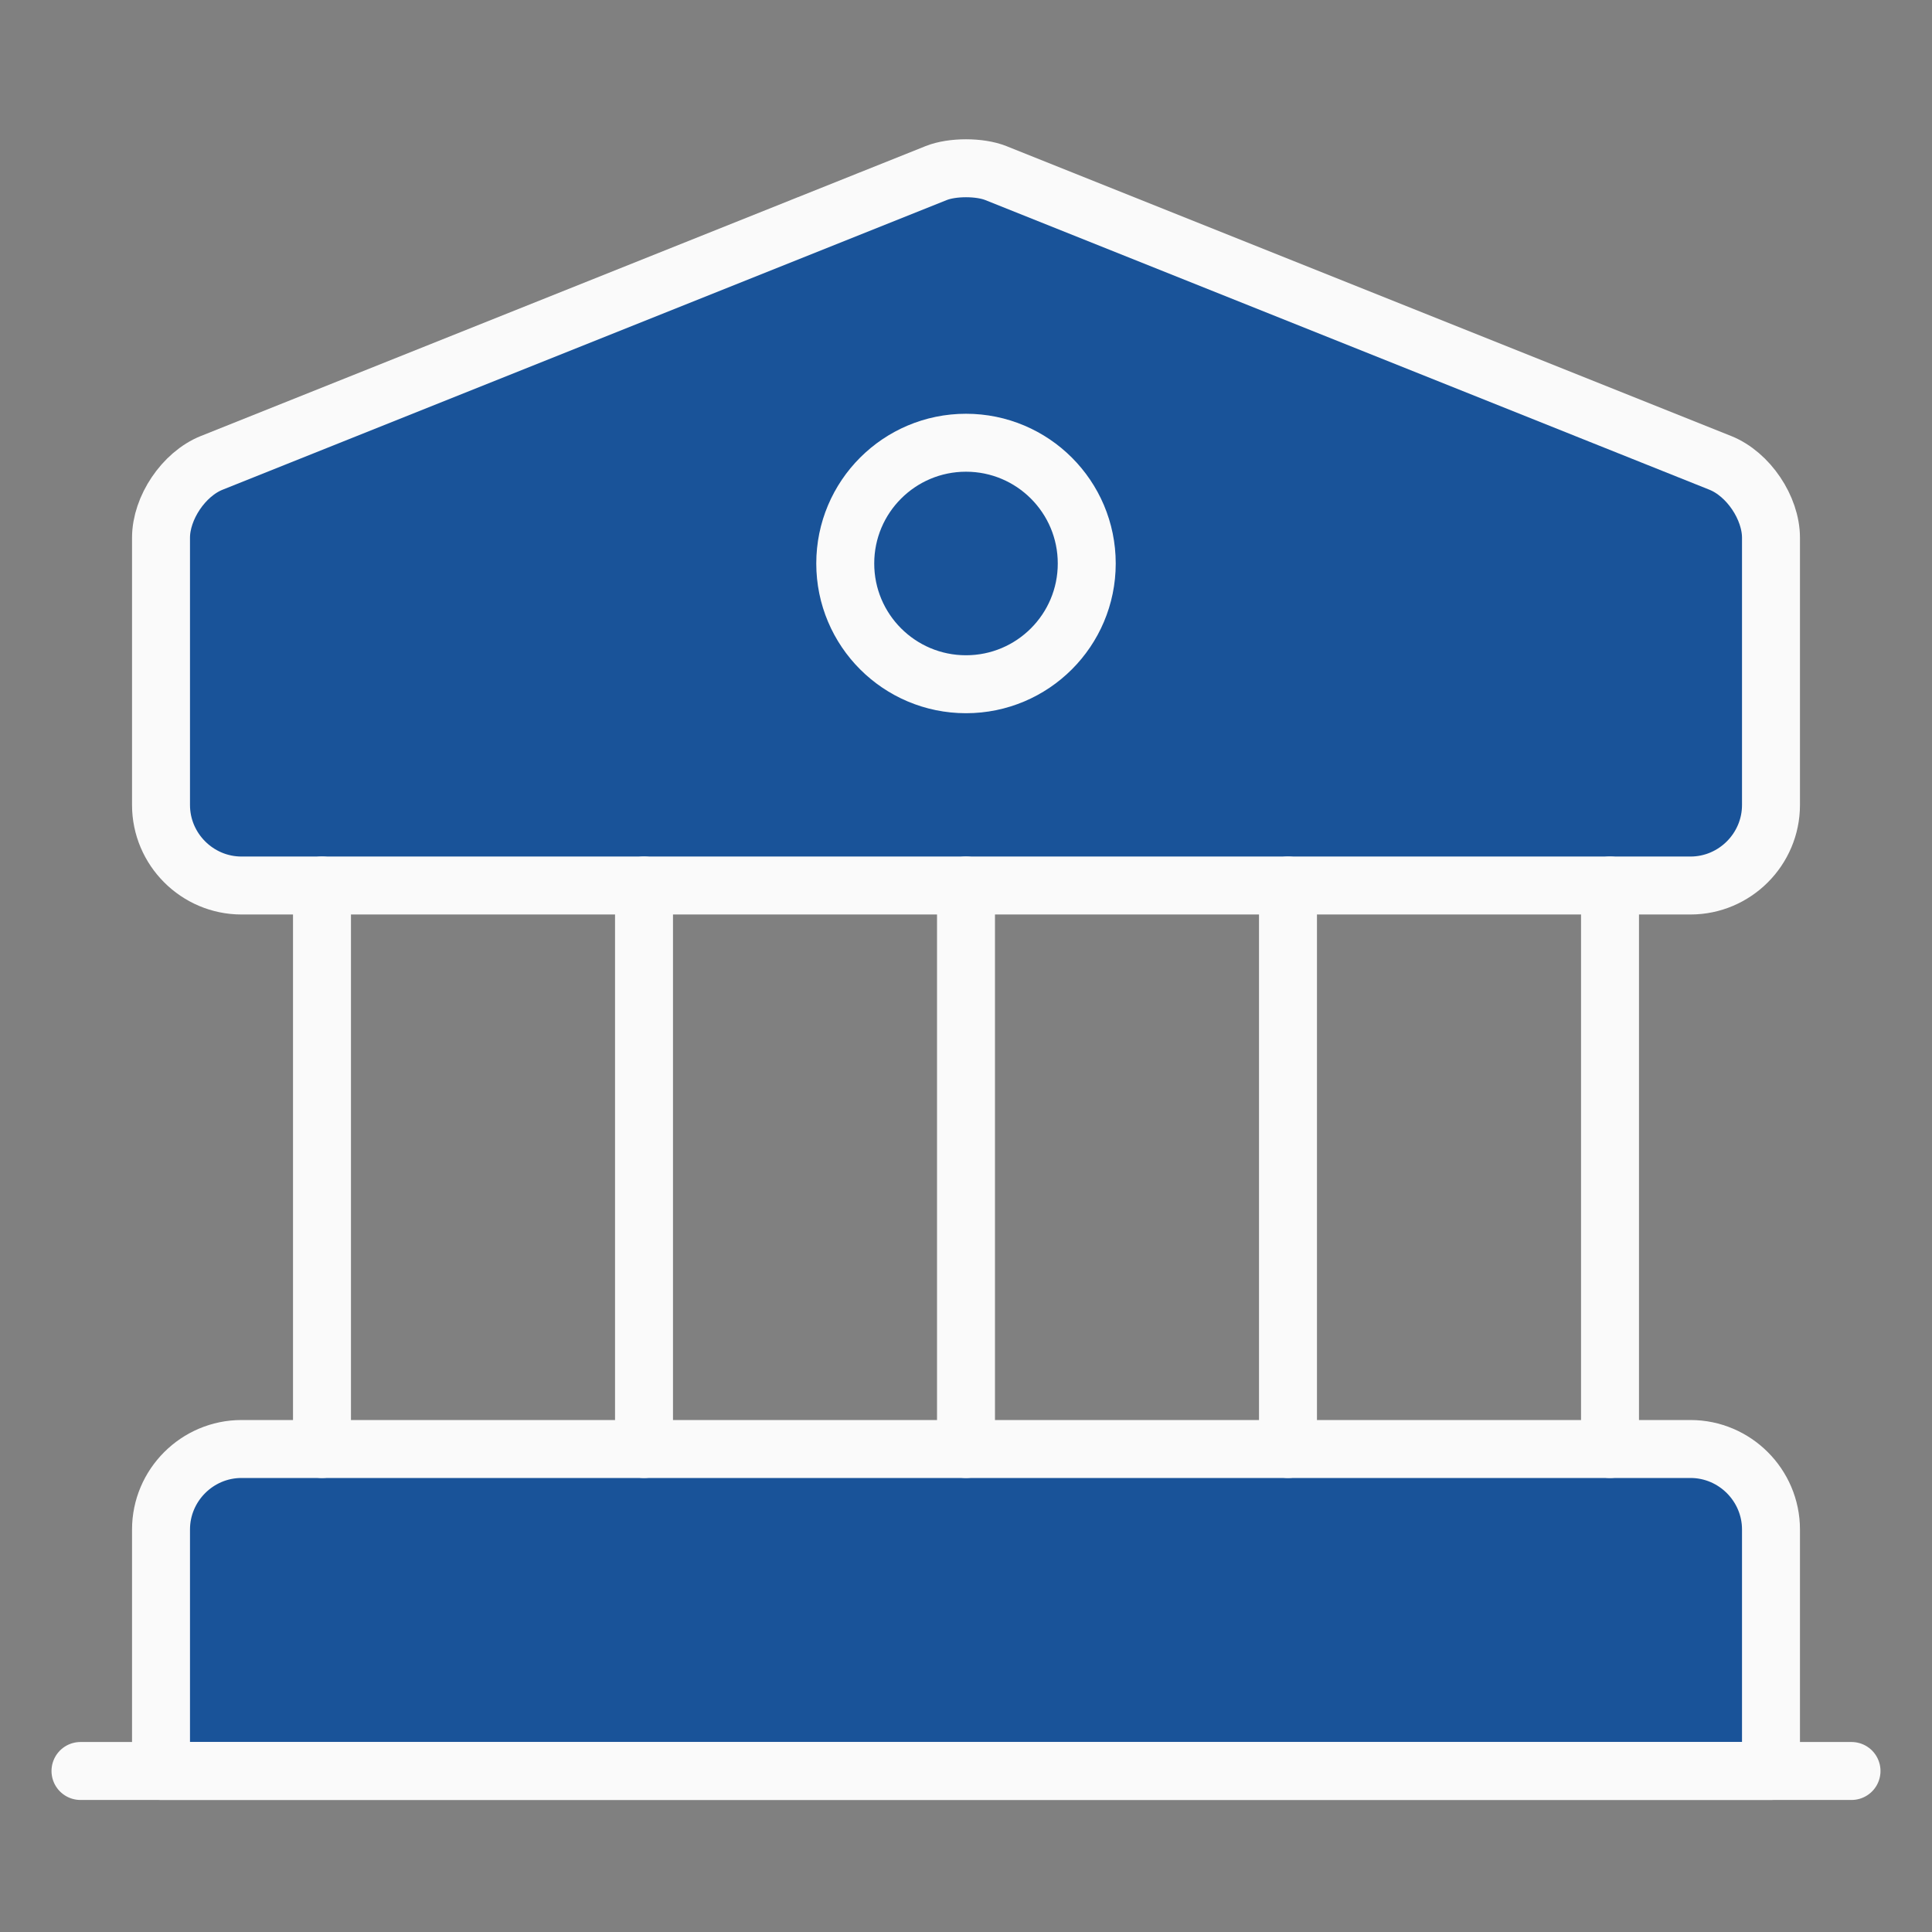 <svg width="50" height="50" viewBox="0 0 50 50" fill="none" xmlns="http://www.w3.org/2000/svg">
<rect x="0" y="0" width="50" height="50" fill="#808080" stroke="none"/>
<path d="M25.771 4.479L44.521 11.979C45.25 12.271 45.833 13.146 45.833 13.917V20.833C45.833 21.979 44.896 22.917 43.75 22.917H6.25C5.104 22.917 4.167 21.979 4.167 20.833V13.917C4.167 13.146 4.75 12.271 5.479 11.979L24.229 4.479C24.646 4.313 25.354 4.313 25.771 4.479Z" fill="#195399" stroke="#FAFAFA" stroke-width="1.5" stroke-miterlimit="10" stroke-linecap="round" stroke-linejoin="round"/>
<path d="M45.833 45.833H4.167V39.583C4.167 38.438 5.104 37.5 6.25 37.5H43.75C44.896 37.5 45.833 38.438 45.833 39.583V45.833Z" fill="#195399" stroke="#FAFAFA" stroke-width="1.5" stroke-miterlimit="10" stroke-linecap="round" stroke-linejoin="round"/>
<path d="M8.333 37.5V22.917" stroke="#FAFAFA" stroke-width="1.5" stroke-miterlimit="10" stroke-linecap="round" stroke-linejoin="round"/>
<path d="M16.667 37.5V22.917" stroke="#FAFAFA" stroke-width="1.5" stroke-miterlimit="10" stroke-linecap="round" stroke-linejoin="round"/>
<path d="M25 37.5V22.917" stroke="#FAFAFA" stroke-width="1.5" stroke-miterlimit="10" stroke-linecap="round" stroke-linejoin="round"/>
<path d="M33.333 37.5V22.917" stroke="#FAFAFA" stroke-width="1.5" stroke-miterlimit="10" stroke-linecap="round" stroke-linejoin="round"/>
<path d="M41.667 37.5V22.917" stroke="#FAFAFA" stroke-width="1.5" stroke-miterlimit="10" stroke-linecap="round" stroke-linejoin="round"/>
<path d="M2.083 45.833H47.917" stroke="#FAFAFA" stroke-width="1.5" stroke-miterlimit="10" stroke-linecap="round" stroke-linejoin="round"/>
<path d="M25 17.708C26.726 17.708 28.125 16.309 28.125 14.583C28.125 12.857 26.726 11.458 25 11.458C23.274 11.458 21.875 12.857 21.875 14.583C21.875 16.309 23.274 17.708 25 17.708Z" fill="#195399" stroke="#FAFAFA" stroke-width="1.5" stroke-miterlimit="10" stroke-linecap="round" stroke-linejoin="round"/>
</svg>
